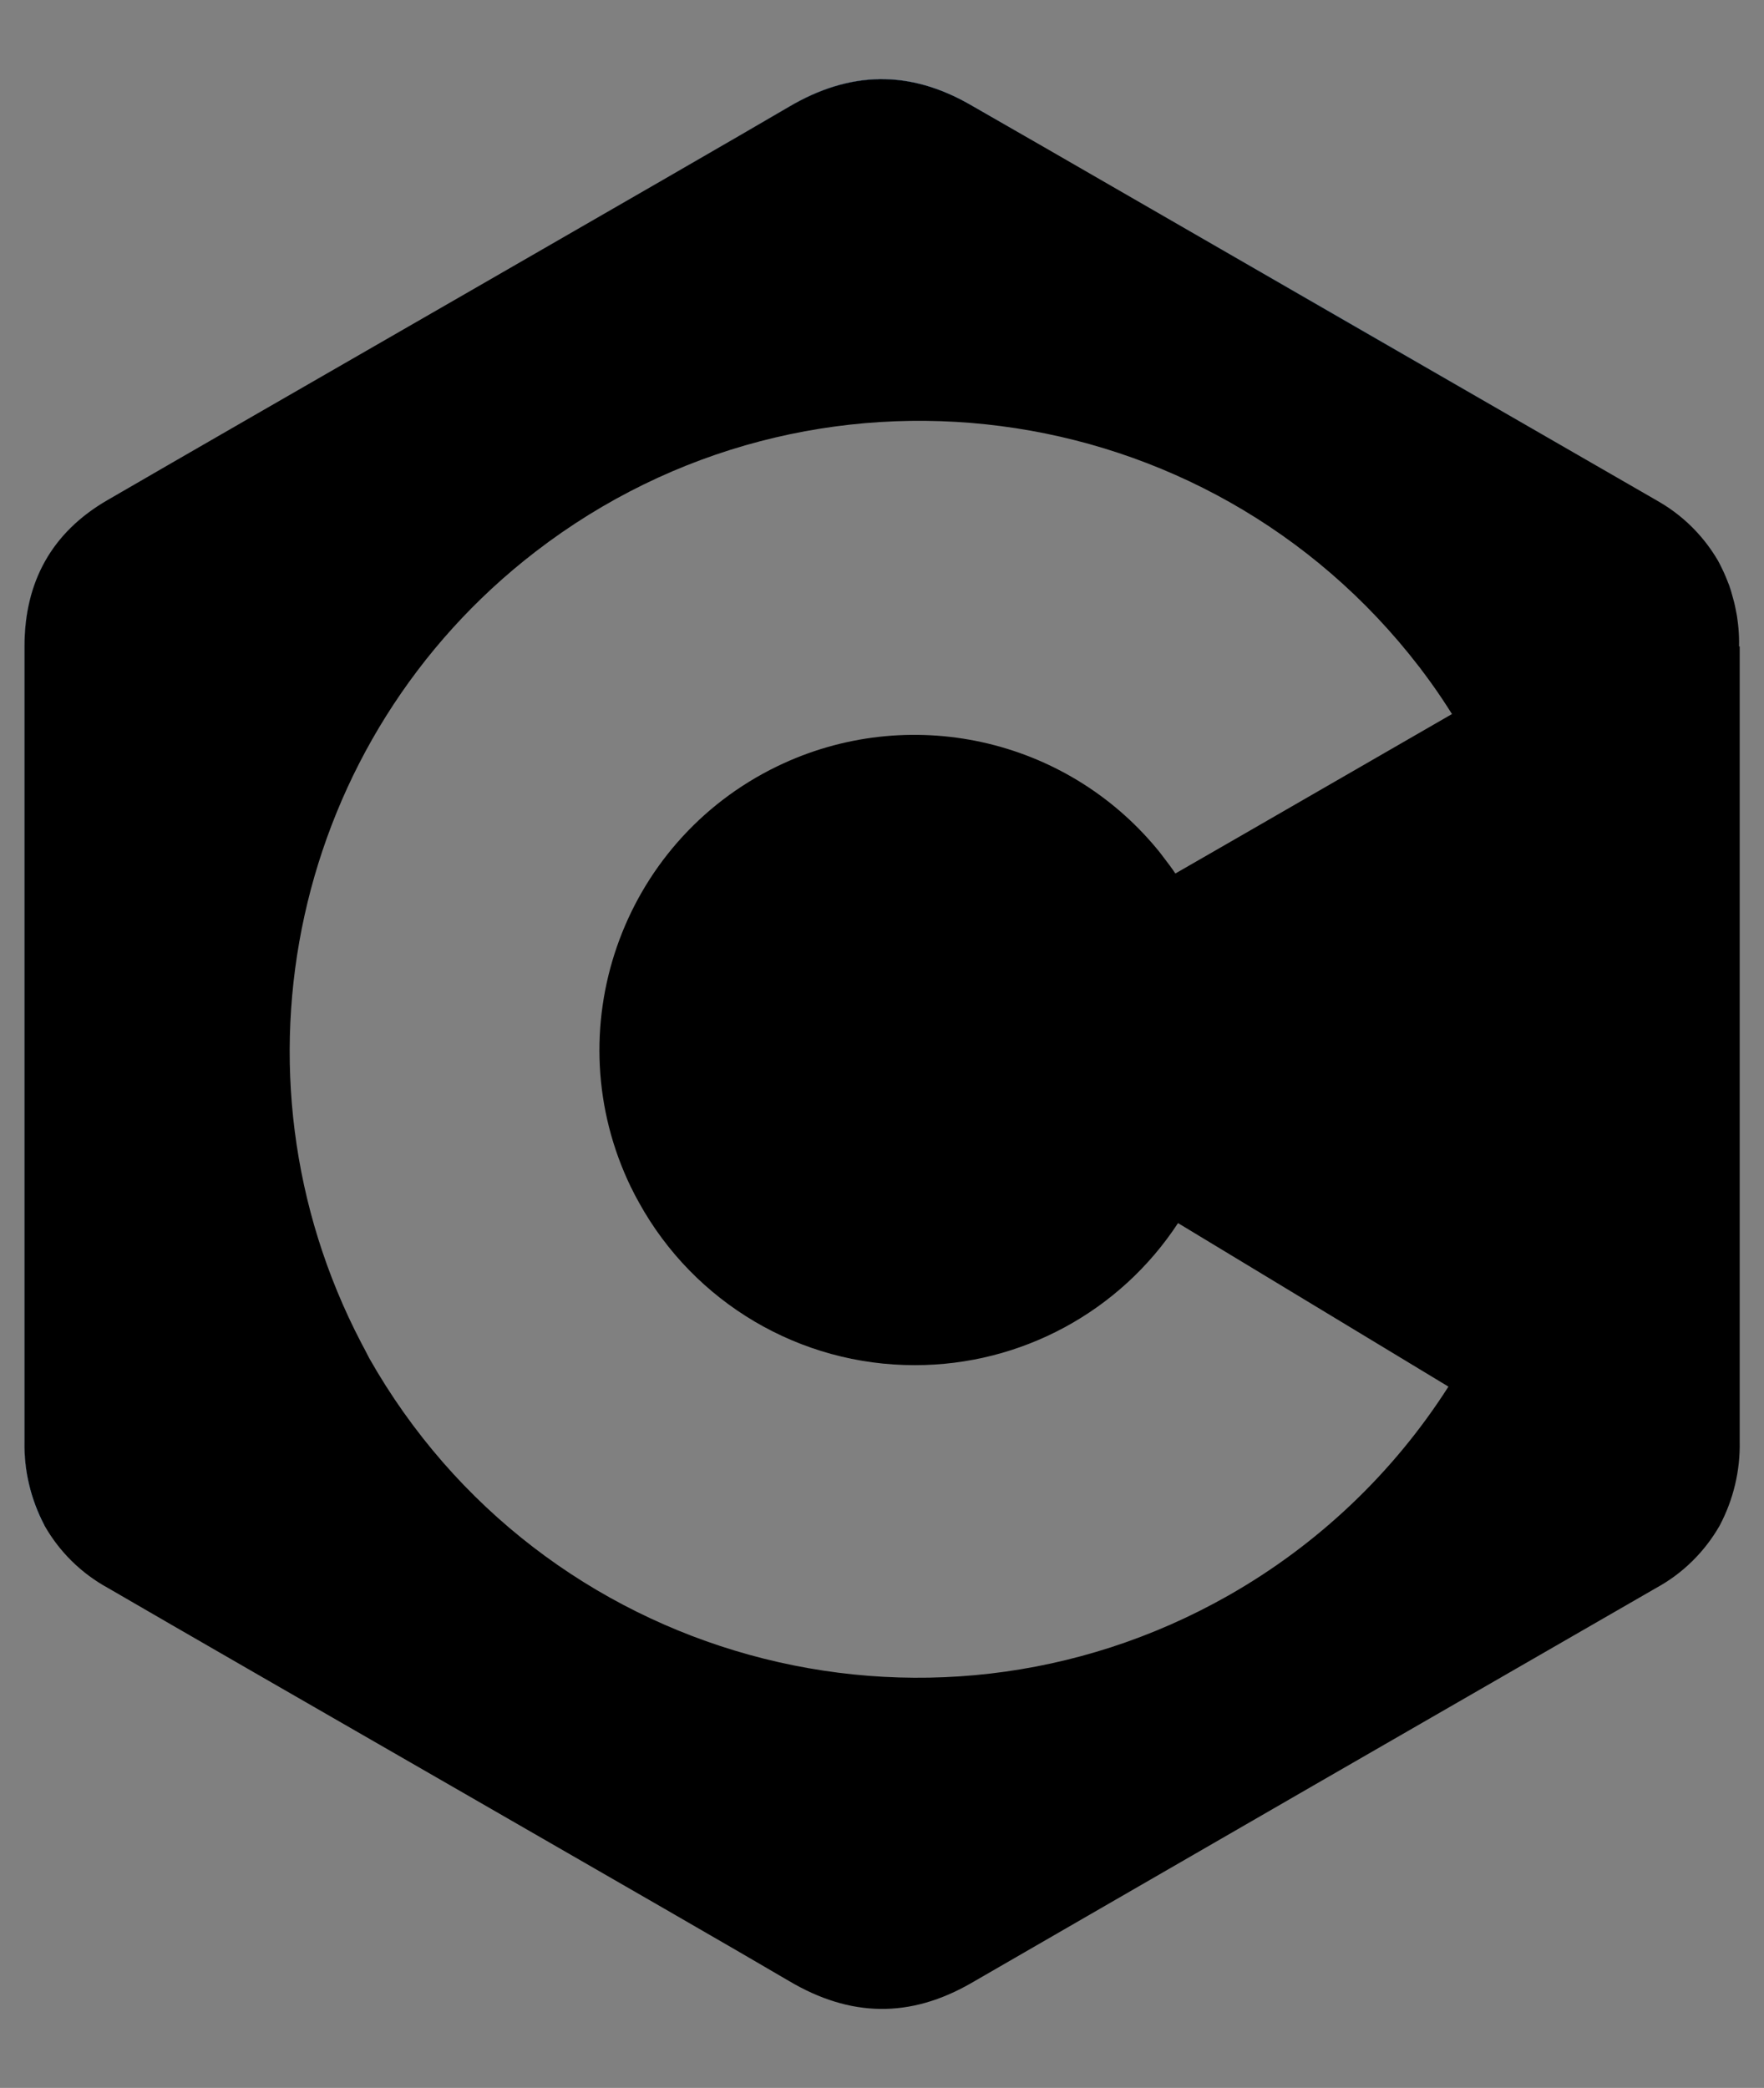 <?xml version="1.0" encoding="utf-8"?>
<!-- Generator: Adobe Illustrator 27.4.1, SVG Export Plug-In . SVG Version: 6.00 Build 0)  -->
<svg version="1.1" id="Warstwa_1" xmlns="http://www.w3.org/2000/svg" xmlns:xlink="http://www.w3.org/1999/xlink" x="0px" y="0px"
	 viewBox="0 0 2113 2500" style="enable-background:new 0 0 2113 2500;" xml:space="preserve">
<rect x="0" y="0" width="2113" height="2500" fill="#808080" stroke="none"/>
<style type="text/css">
	.st0{fill:#004482;}
	.st1{fill:#00599C;}
	.st2{fill:#659AD2;}
	.st3{fill:#FFFFFF;}
</style>
<path class="st0" d="M1983.8,598.9c-244.4-140.6-488.7-281.5-732.8-422.4C1495.3,317.1,1739.6,457.9,1983.8,598.9z"/>
<path class="st0" d="M1739.2,855.1L1487.7,1000L1739.2,855.1C1739.2,855.1,1739.2,855.1,1739.2,855.1z"/>
<path class="st0" d="M2058.1,671.3c9.1,16.6,15.7,34.3,19.9,52.5c-0.2-0.9-0.4-1.8-0.6-2.7c-0.1-0.4-0.2-0.7-0.3-1.1
	c-0.2-1-0.5-1.9-0.8-2.9c-0.6-2.4-1.3-4.8-2-7.2c0,0,0-0.1,0-0.1c-0.4-1.2-0.8-2.4-1.1-3.6c-0.4-1.2-0.8-2.4-1.2-3.6
	c-0.1-0.2-0.1-0.4-0.2-0.7c-0.3-0.9-0.6-1.8-1-2.7c-0.1-0.4-0.3-0.8-0.5-1.2c-0.3-0.9-0.7-1.7-1-2.6c-1.4-3.5-2.8-7-4.4-10.4
	c-0.1-0.2-0.2-0.4-0.3-0.6c-1-2.2-2-4.3-3.1-6.4c-0.6-1.1-1.2-2.3-1.7-3.4C2059.2,673.6,2058.6,672.4,2058.1,671.3
	c-15.7-26.6-37.2-49.1-63-65.7C2020.9,622.2,2042.5,644.7,2058.1,671.3z"/>
<path class="st0" d="M2078.2,724.5c-0.1-0.2-0.1-0.5-0.2-0.7c0,0.1,0,0.2,0.1,0.3C2078.1,724.3,2078.2,724.4,2078.2,724.5z"/>
<path class="st1" d="M1739.2,855.1L1487.7,1000L1739.2,855.1C1739.2,855.1,1739.2,855.1,1739.2,855.1z"/>
<path d="M2083.9,1726V774h-0.8c0.2-7.2-0.1-14.5-0.7-21.7c-0.1-1.3-0.2-2.7-0.4-4c-0.1-0.9-0.2-1.8-0.3-2.6
	c-0.1-1.2-0.3-2.5-0.5-3.7c-0.3-2.6-0.7-5.1-1.2-7.6c-0.4-2.1-0.8-4.1-1.2-6.2c-0.3-1.2-0.5-2.5-0.8-3.7c0-0.1-0.1-0.3-0.1-0.4
	c-0.2-1-0.5-2-0.7-3c-0.1-0.4-0.2-0.7-0.3-1.1c-0.2-1-0.5-1.9-0.8-2.9c-0.6-2.4-1.3-4.8-2-7.2c0,0,0-0.1,0-0.1
	c-0.4-1.2-0.8-2.4-1.1-3.6c-0.4-1.2-0.8-2.4-1.2-3.6c-0.1-0.2-0.1-0.4-0.2-0.7c-0.3-0.9-0.6-1.8-1-2.7c-0.1-0.4-0.3-0.8-0.5-1.2
	c-0.3-0.9-0.7-1.7-1-2.6c-1.4-3.5-2.8-7-4.4-10.4c-0.1-0.2-0.2-0.4-0.3-0.6c-1-2.2-2-4.3-3.1-6.4c-0.6-1.1-1.2-2.3-1.7-3.4
	c-0.6-1.1-1.2-2.2-1.8-3.4c-15.6-26.6-37.1-49.1-62.9-65.7c-3.7-2.4-7.5-4.6-11.3-6.8c-244.4-140.6-488.7-281.5-732.8-422.4
	c-29.3-16.8-58.6-33.7-87.8-50.5c-73.7-42.6-145.1-41.1-218.3,2.2C836,192,291.1,504.6,128.7,598.8c-66.9,38.7-99.4,98.1-99.4,175.1
	v952.2c-0.7,35,7.6,69.6,24,100.6c0,0,0,0.1,0.1,0.1c17.8,31.3,44,57.1,75.6,74.4c162.4,94.5,707.4,406.7,816.3,470.9
	c73.2,43.3,144.6,44.8,218.4,2.2c273.4-157.9,546.9-315.7,820.6-473.2c31.6-17.3,57.7-43.1,75.6-74.4
	C2076.3,1795.7,2084.6,1761.1,2083.9,1726z M755.8,1421.6c0,0,0,0.1,0.1,0.1c2.9,6.1,6.1,12.1,9.4,18
	c66.4,120.4,193.1,195.1,330.6,194.9c127,0.1,245.6-63.9,315.2-170.1l323.9,195.8c-66.2,103.7-156.9,189.6-263.9,250.3
	c-362.7,205.6-823.4,78.2-1028.9-284.5c-2.9-6-6.2-11.9-9.4-18c0,0-0.1-0.1-0.1-0.2c-169.4-324.6-81.4-723.9,208.7-947.3
	c330.2-254.2,804-192.7,1058.3,137.5c0.1,0.1,0.1,0.1,0.2,0.2c4.5,6.1,9.4,12.4,14,18.9c8.8,12.2,17.2,24.8,25.3,37.7c0,0,0,0,0,0.1
	L1487.7,1000l-79.8,45.9c-2.1-3.2-4.3-6.3-6.6-9.4c-5-6.4-9.4-12.7-14.3-18.7c-0.1-0.1-0.1-0.1-0.2-0.2
	c-110.6-134.6-299-175.9-455.9-100C743.5,1008.4,665,1234.1,755.8,1421.6z"/>
<path class="st2" d="M1251,176.4c-29.3-16.8-58.6-33.7-87.8-50.5c-73.7-42.6-145.1-41.1-218.3,2.2C836,192,291.1,504.6,128.7,598.8
	c-66.9,38.7-99.4,98.1-99.4,175.1v952.2c-0.7,35,7.6,69.6,24,100.6l-0.2,0.1c-16.4-30.9-24.6-65.6-23.9-100.6V773.9
	c0-77.1,32.6-136.4,99.4-175.1C291.1,504.6,836,192,945,127.9c73-43.3,144.5-44.8,218.2-2.2C1192.4,142.6,1221.7,159.5,1251,176.4z"
	/>
<path class="st3" d="M1739.2,855.1L1487.7,1000L1739.2,855.1C1739.2,855.1,1739.2,855.1,1739.2,855.1z"/>
</svg>
